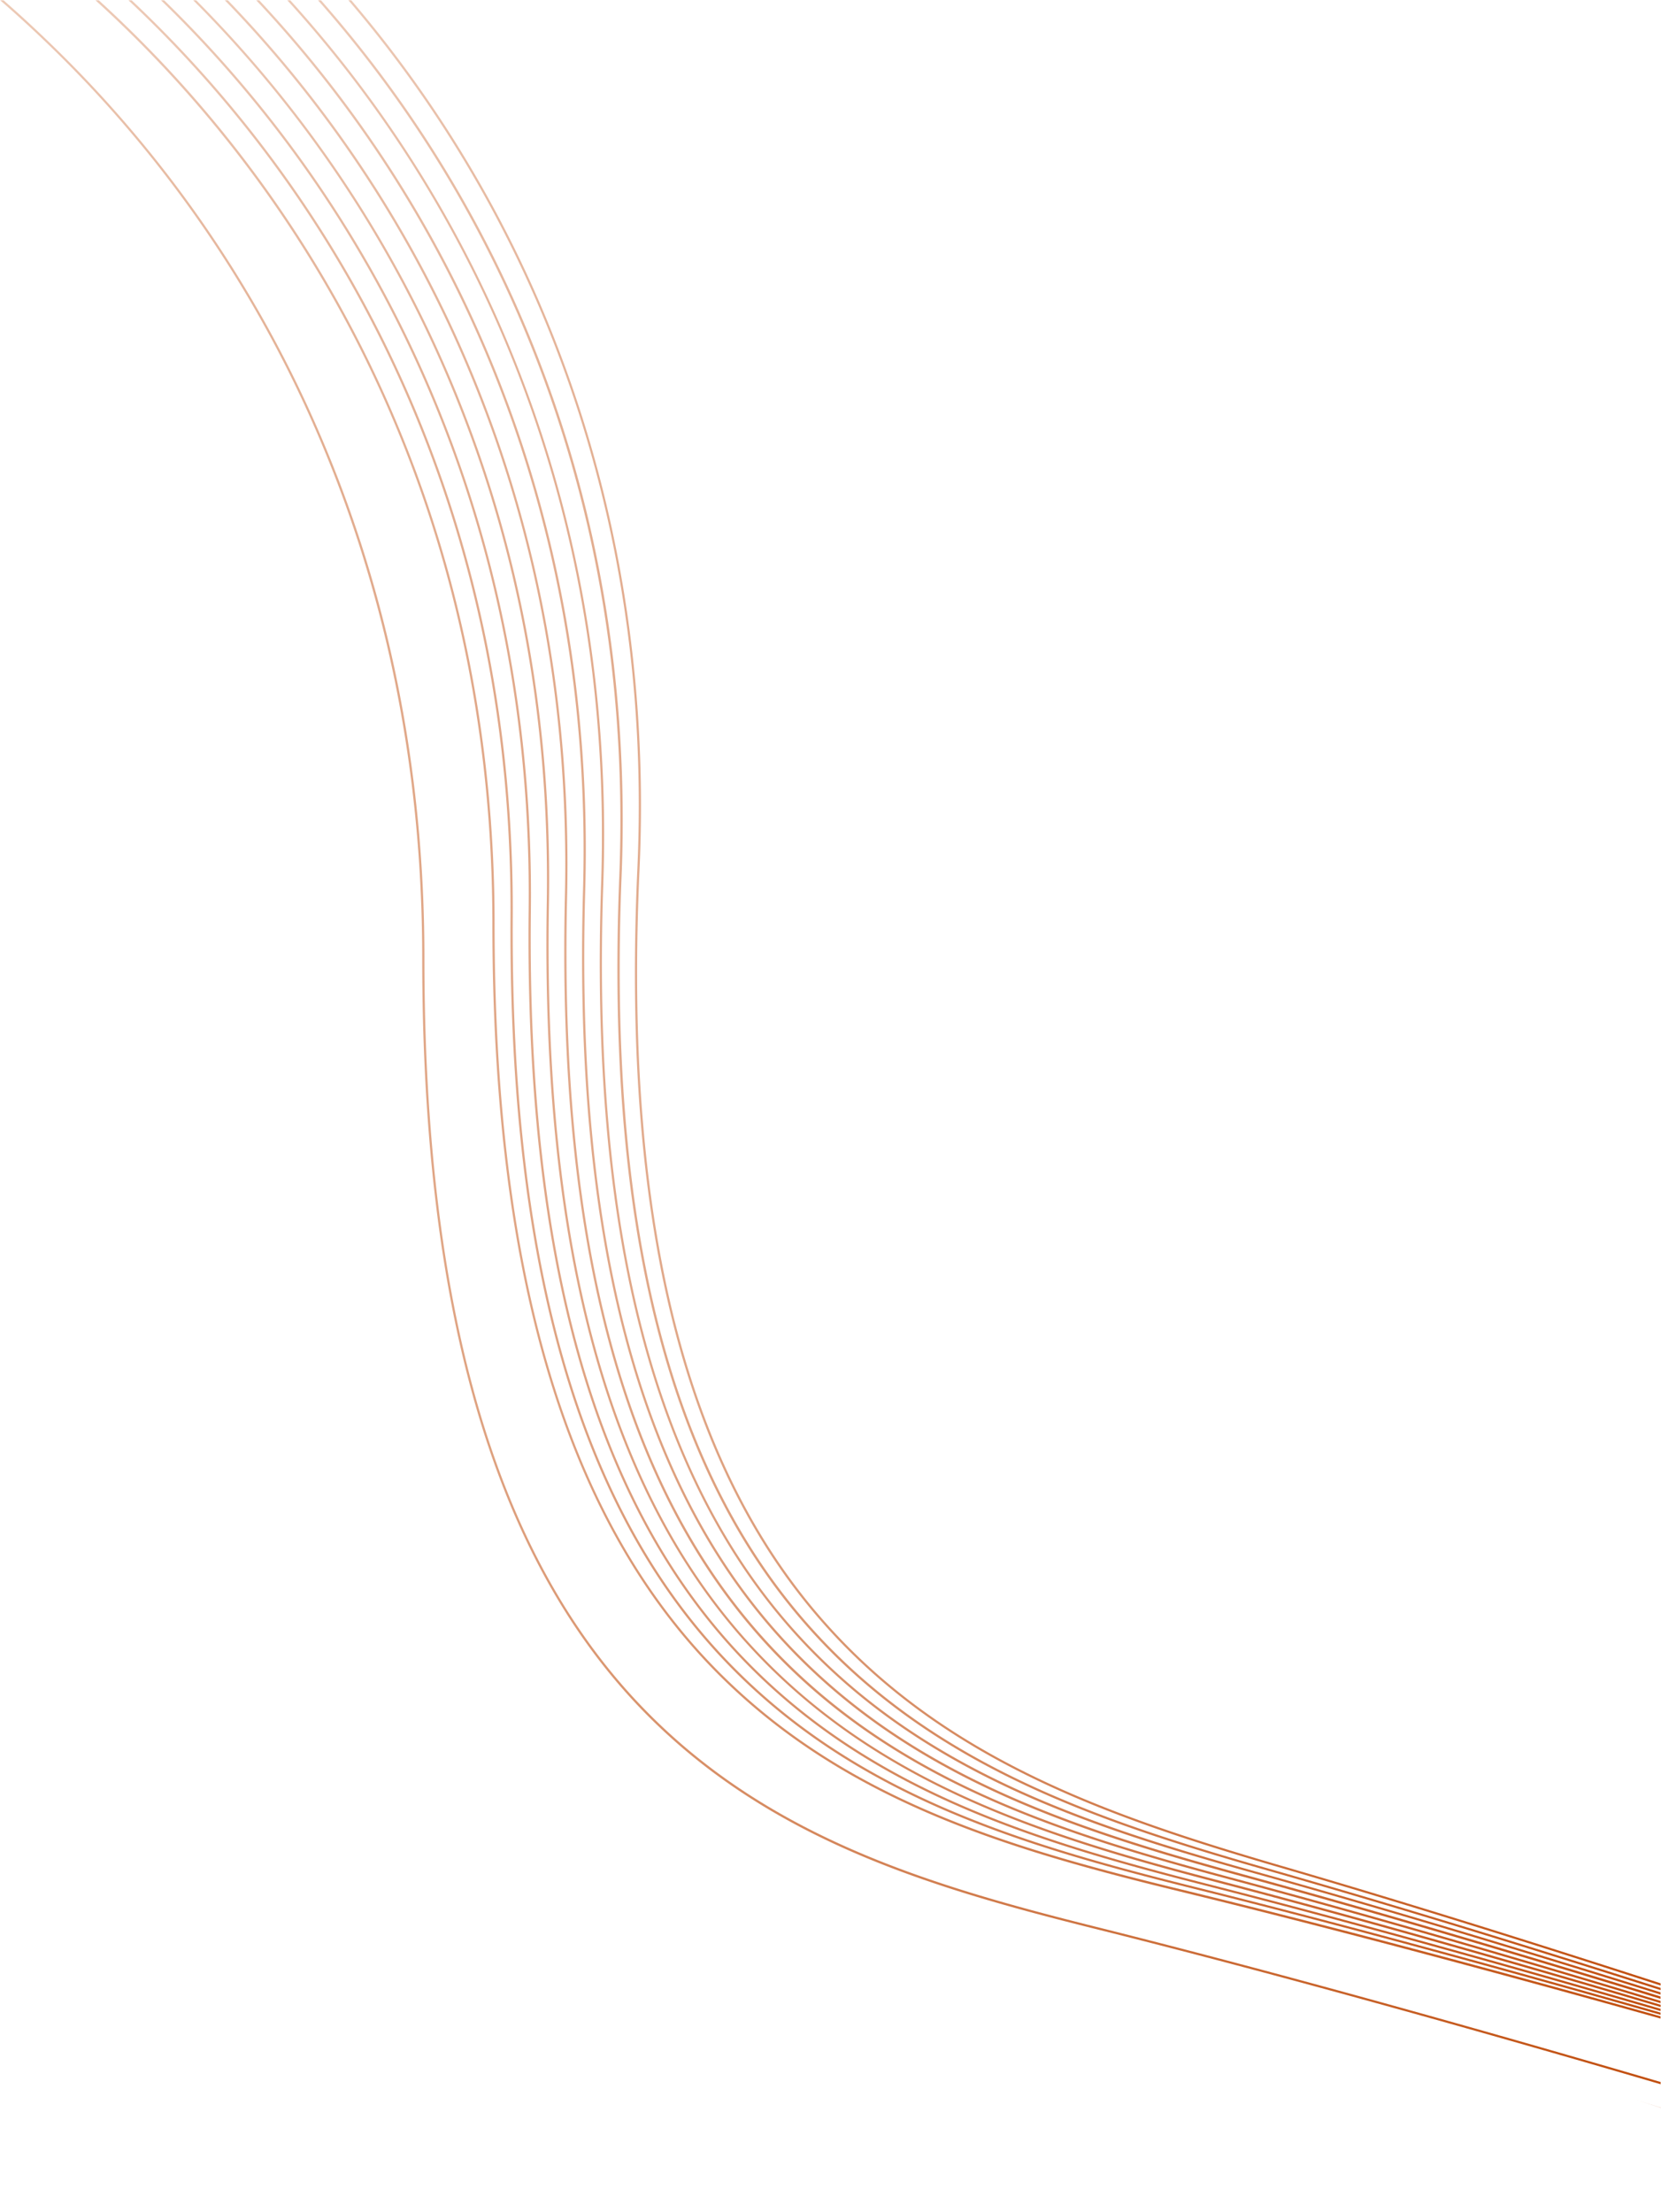 <svg id="Layer_1" data-name="Layer 1" xmlns="http://www.w3.org/2000/svg" xmlns:xlink="http://www.w3.org/1999/xlink" viewBox="0 0 748 996"><defs><style>.cls-1{fill:url(#linear-gradient);}.cls-2{fill:url(#linear-gradient-2);}.cls-3{fill:url(#linear-gradient-3);}.cls-4{fill:url(#linear-gradient-4);}.cls-5{fill:url(#linear-gradient-5);}.cls-6{fill:url(#linear-gradient-6);}.cls-7{fill:url(#linear-gradient-7);}.cls-8{fill:url(#linear-gradient-8);}.cls-9{fill:url(#linear-gradient-9);}.cls-10{fill:url(#linear-gradient-10);}.cls-11{fill:url(#linear-gradient-11);}</style><linearGradient id="linear-gradient" x1="747.79" y1="469.31" x2="0.08" y2="469.31" gradientUnits="userSpaceOnUse"><stop offset="0" stop-color="#c14e0e"/><stop offset="0.2" stop-color="#c14e0e" stop-opacity="0.89"/><stop offset="0.62" stop-color="#c14e0e" stop-opacity="0.6"/><stop offset="1" stop-color="#c14e0e" stop-opacity="0.3"/></linearGradient><linearGradient id="linear-gradient-2" x1="747.79" y1="454.51" x2="43.03" y2="454.51" xlink:href="#linear-gradient"/><linearGradient id="linear-gradient-3" x1="747.79" y1="453.69" x2="57.85" y2="453.69" xlink:href="#linear-gradient"/><linearGradient id="linear-gradient-4" x1="747.79" y1="452.85" x2="72.49" y2="452.85" xlink:href="#linear-gradient"/><linearGradient id="linear-gradient-5" x1="747.79" y1="451.97" x2="86.95" y2="451.97" xlink:href="#linear-gradient"/><linearGradient id="linear-gradient-6" x1="747.79" y1="451.05" x2="101.25" y2="451.05" xlink:href="#linear-gradient"/><linearGradient id="linear-gradient-7" x1="753.1" y1="948.05" x2="736.15" y2="948.05" gradientUnits="userSpaceOnUse"><stop offset="0" stop-color="#c14e0e" stop-opacity="0.9"/><stop offset="0.23" stop-color="#c14e0e" stop-opacity="0.79"/><stop offset="0.71" stop-color="#c14e0e" stop-opacity="0.5"/><stop offset="1" stop-color="#c14e0e" stop-opacity="0.3"/></linearGradient><linearGradient id="linear-gradient-8" x1="747.79" y1="450.11" x2="115.39" y2="450.11" xlink:href="#linear-gradient"/><linearGradient id="linear-gradient-9" x1="747.79" y1="449.14" x2="129.39" y2="449.14" xlink:href="#linear-gradient"/><linearGradient id="linear-gradient-10" x1="747.79" y1="448.13" x2="143.22" y2="448.13" xlink:href="#linear-gradient"/><linearGradient id="linear-gradient-11" x1="747.79" y1="447.1" x2="156.92" y2="447.1" xlink:href="#linear-gradient"/></defs><path class="cls-1" d="M286.26,765.46c-64-68.73-95.13-178.08-95.13-334.28,0-83.79-15.78-163-46.89-235.33a542.18,542.18,0,0,0-124.38-179Q10.91,8.26,1.6.14H.08Q9.82,8.6,19.17,17.53A541.23,541.23,0,0,1,143.33,196.24c31,72.24,46.8,151.29,46.8,234.94,0,156.47,31.21,266,95.4,335,56.67,60.85,130.4,83.1,207.31,102.28,88.7,22.12,185.77,49.74,255,70.05v-1c-69.17-20.3-166.12-47.89-254.71-70C416.32,848.32,342.75,826.12,286.26,765.46Z"/><path class="cls-2" d="M531.83,850.77c-78.57-19.08-153.89-41.21-211.71-101.67-65.53-68.52-97.39-177.52-97.39-333.22,0-83.53-16.14-162.46-48-234.59A540.46,540.46,0,0,0,47.42,2.82L44.5.14H43l3.71,3.41A539.62,539.62,0,0,1,173.83,181.69c31.79,72,47.9,150.8,47.9,234.19,0,156,32,265.19,97.66,333.91,58,60.65,133.48,82.84,212.21,102,72.94,17.71,151.43,39,216.19,57.14v-1C683.07,889.69,604.69,868.47,531.83,850.77Z"/><path class="cls-3" d="M183.32,178.42c31.38,72.17,47.05,151.05,46.58,234.43C229,568.8,260.33,678.19,325.65,747.26c57.66,61,133,83.59,211.6,103.15,70.86,17.63,146.93,38.65,210.54,56.84v-1c-63.56-18.18-139.53-39.16-210.3-56.77C459,829.92,383.85,807.36,326.38,746.57c-65.13-68.88-96.37-178-95.48-333.72.47-83.52-15.23-162.53-46.66-234.83A540.32,540.32,0,0,0,59.3.14H57.85A539.36,539.36,0,0,1,183.32,178.42Z"/><path class="cls-4" d="M192.82,175.14c31,72.35,46.19,151.3,45.24,234.67C236.29,565.74,267,675.3,331.91,744.74c57.31,61.3,132.51,84.33,211,104.33,68.79,17.54,142.5,38.29,204.89,56.48v-1c-62.34-18.17-135.94-38.9-204.64-56.4-78.34-20-153.39-43-210.51-104.06-64.73-69.24-95.34-178.57-93.58-334.23.95-83.51-14.3-162.6-45.32-235.08A540.36,540.36,0,0,0,73.93.14H72.49A539.07,539.07,0,0,1,192.82,175.14Z"/><path class="cls-5" d="M202.31,171.86c30.56,72.52,45.33,151.56,43.91,234.91-2.65,155.92,27.43,265.64,92,335.44,56.95,61.62,132,85.08,210.39,105.53,66.74,17.41,138.1,37.9,199.23,56v-1c-61.08-18.14-132.33-38.59-199-56C470.59,826.36,395.67,803,338.9,741.53c-64.34-69.6-94.32-179.1-91.68-334.74,1.42-83.5-13.38-162.67-44-235.32A539.9,539.9,0,0,0,88.37.14H87A538.69,538.69,0,0,1,202.31,171.86Z"/><path class="cls-6" d="M254.39,403.74c-3.54,155.89,25.91,265.78,90,336C401,801.63,476,825.51,554.21,846.4,618.92,863.68,688,883.87,747.79,902v-1C688,882.85,619.08,862.69,554.47,845.44,476.37,824.58,401.59,800.75,345.16,739c-63.94-70-93.3-179.63-89.77-335.25,1.89-83.49-12.46-162.74-42.66-235.56A539.45,539.45,0,0,0,102.64.14h-1.39A538.62,538.62,0,0,1,211.81,168.58C242,241.27,256.28,320.39,254.39,403.74Z"/><path class="cls-7" d="M736.15,945.33l16.93,5.44,0-.08C752.77,950.58,746.74,948.66,736.15,945.33Z"/><path class="cls-8" d="M262.55,400.7C258.13,556.57,287,666.63,350.68,737.16c56.26,62.26,131.05,86.57,209.18,107.91,62.7,17.12,129.46,37,187.93,55V899c-58.41-18-125.07-37.85-187.66-54.94-78-21.29-152.63-45.55-208.7-107.61-63.55-70.33-92.29-180.16-87.88-335.76,2.37-83.47-11.54-162.81-41.32-235.8A539.21,539.21,0,0,0,116.76.14h-1.37A538.36,538.36,0,0,1,221.31,165.31C251,238.17,264.91,317.37,262.55,400.7Z"/><path class="cls-9" d="M357.69,734c-63.15-70.69-91.27-180.69-86-336.27,2.84-83.46-10.61-162.88-40-236A539,539,0,0,0,130.73.14h-1.34A538,538,0,0,1,230.8,162c29.32,73,42.75,152.31,39.91,235.64-5.3,155.85,22.91,266.07,86.23,337C412.84,797.22,487.5,822,565.52,843.73c60.69,16.94,125.2,36.52,182.27,54.41v-1c-57-17.87-121.41-37.41-182-54.32C487.92,821,413.41,796.35,357.69,734Z"/><path class="cls-10" d="M364,731.45c-62.75-71.06-90.25-181.22-84.08-336.78,3.32-83.45-9.68-163-38.64-236.29A538.88,538.88,0,0,0,144.56.14h-1.34A537.91,537.91,0,0,1,240.3,158.75c28.9,73.21,41.88,152.57,38.58,235.88-6.19,155.83,21.39,266.22,84.32,337.48,55.55,62.9,130.07,88.06,208,110.28,58.71,16.75,121,36,176.62,53.74v-1c-55.57-17.73-117.73-36.93-176.34-53.65C493.7,819.25,419.32,794.15,364,731.45Z"/><path class="cls-11" d="M287,391.6C280,547.41,306.93,658,369.46,729.58c55.2,63.23,129.59,88.81,207.36,111.48,56.74,16.53,116.81,35.42,171,53v-1c-54.09-17.55-114-36.4-170.69-52.9C499.47,817.47,425.23,792,370.21,728.93,307.86,657.51,281,547.18,288,391.64c3.78-83.44-8.77-163-37.31-236.53a538.87,538.87,0,0,0-92.5-155h-1.31A538.09,538.09,0,0,1,249.8,155.47C278.29,228.85,290.82,308.29,287,391.6Z"/></svg>